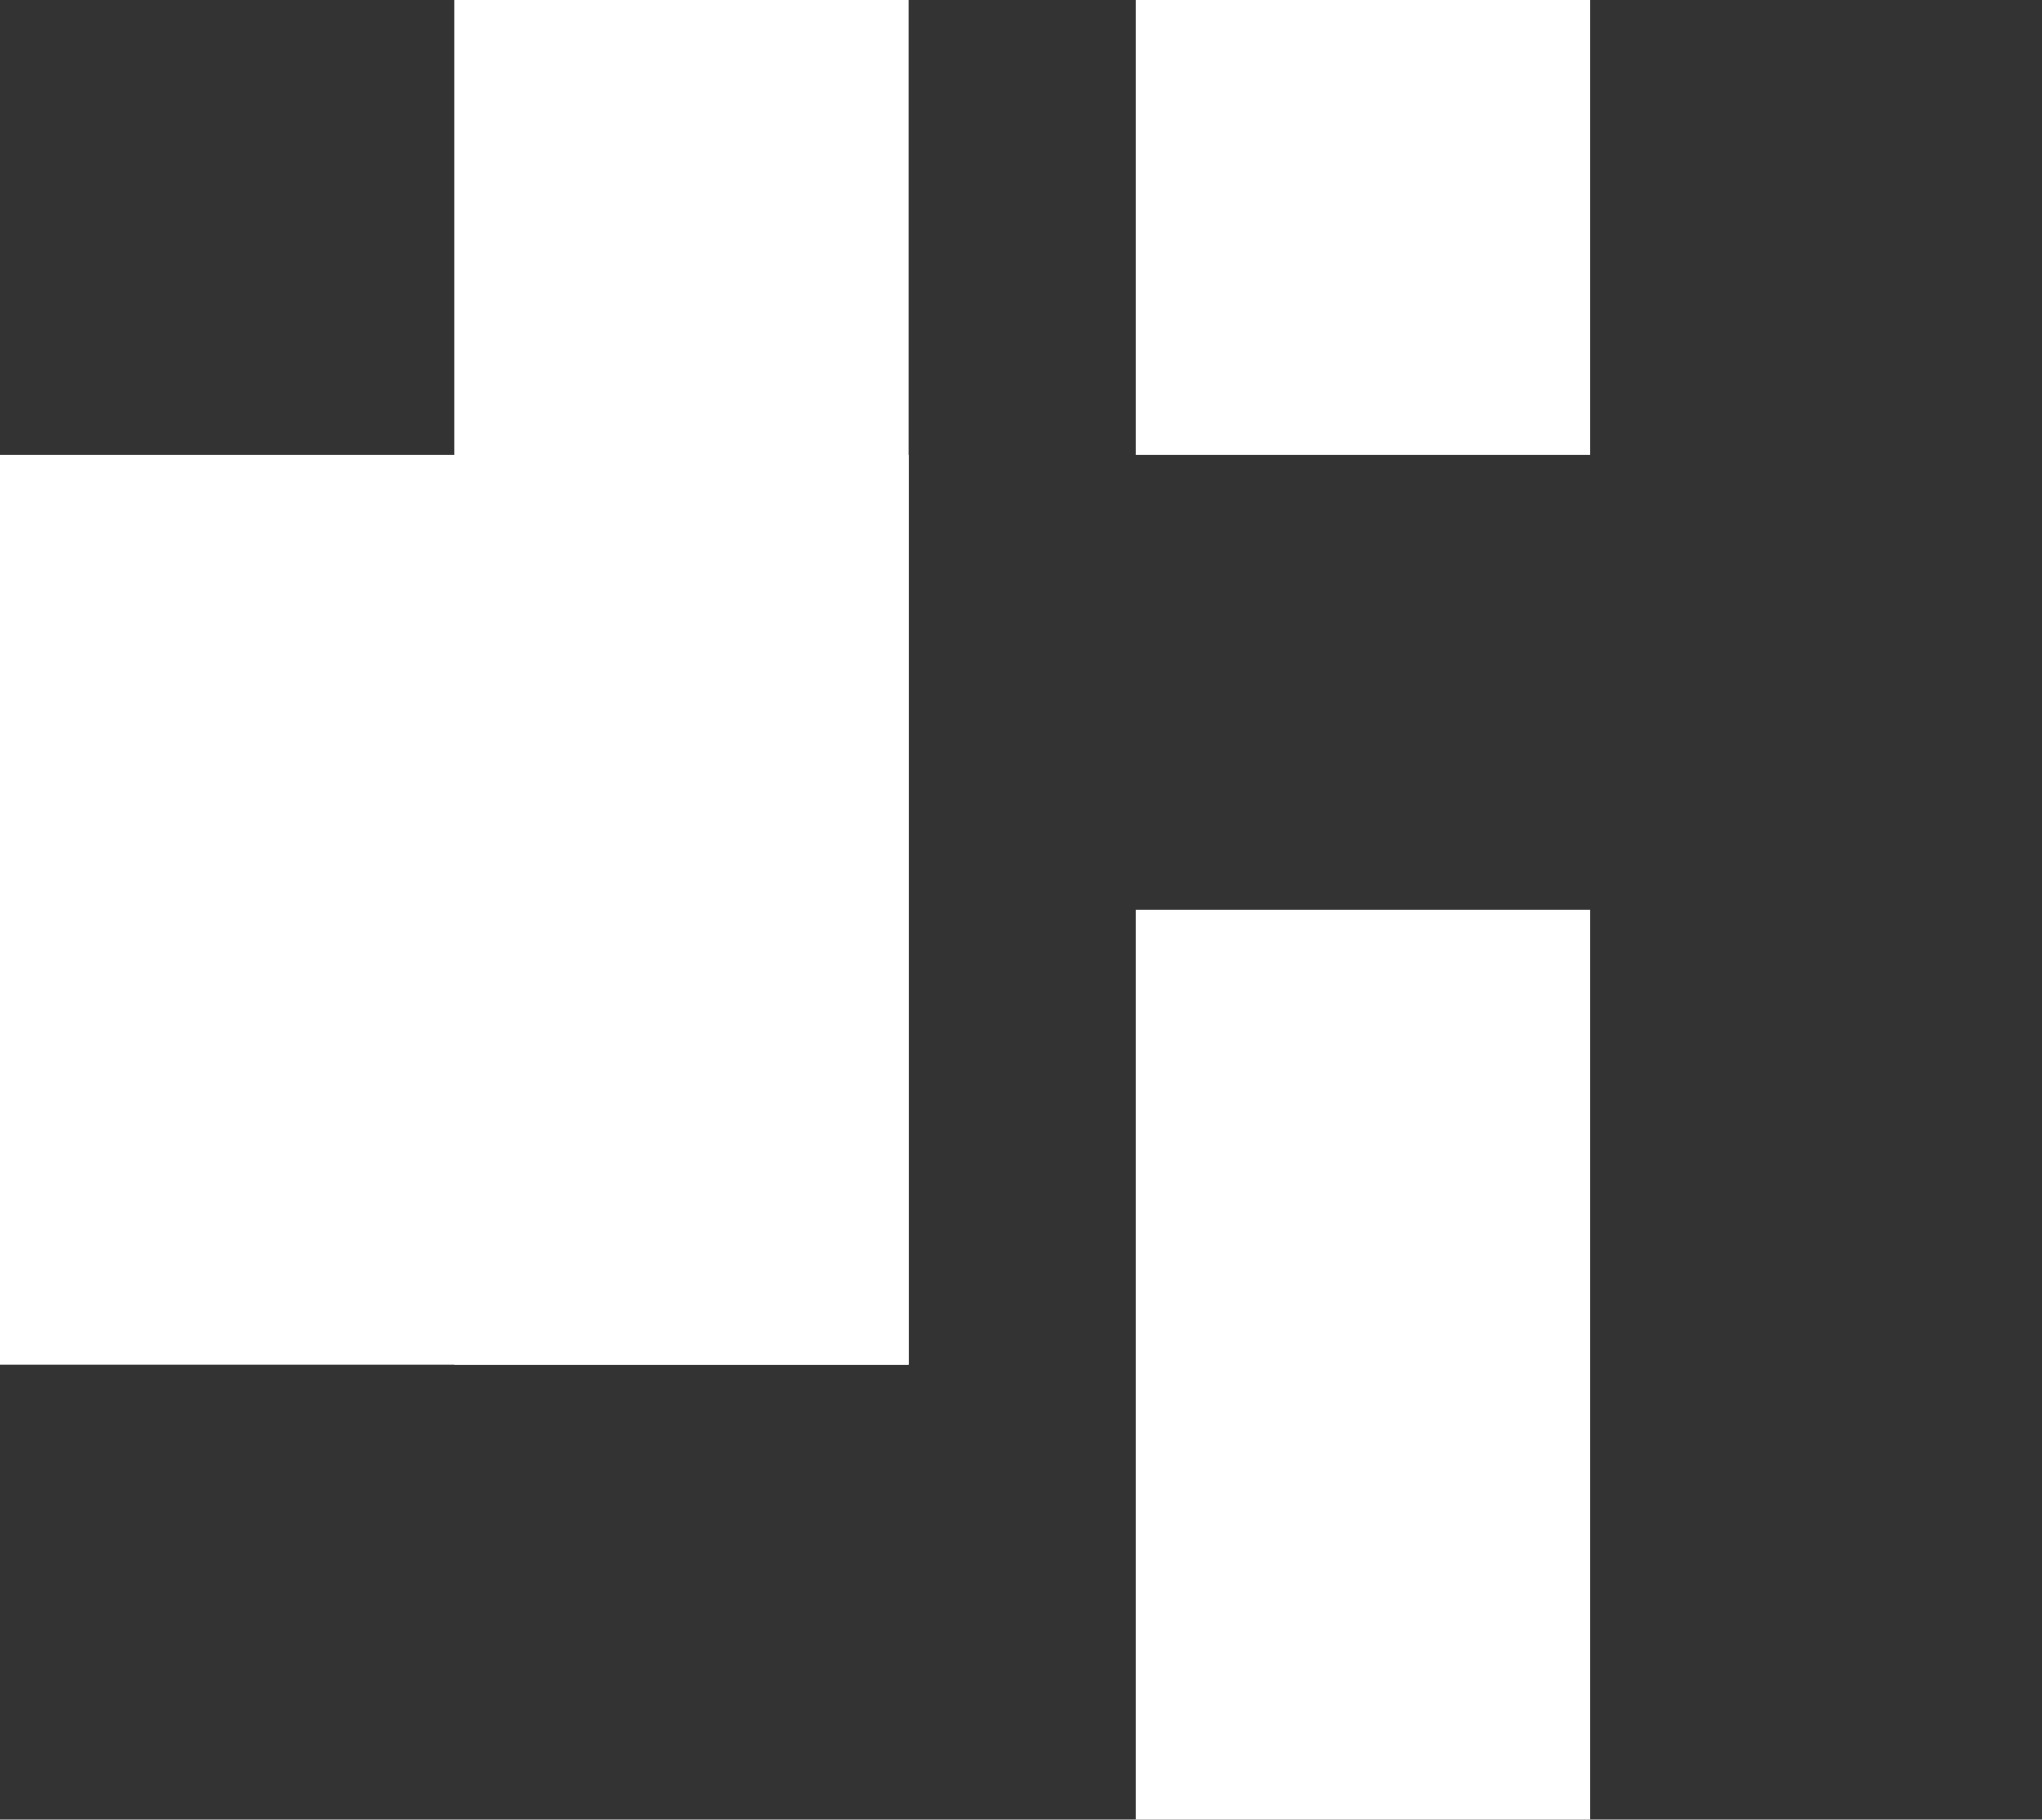 <svg width="312" height="278" viewBox="0 0 312 278" fill="none" xmlns="http://www.w3.org/2000/svg">
<rect x="0" y="0" width="312" height="278" fill="#333333" stroke="none"/>
<path d="M138.857 69.5H0V208.5H138.857V69.5Z" fill="white"/>
<path d="M138.857 0H69.429V208.5H138.857V0Z" fill="white"/>
<path d="M243 0H173.571V69.5H243V0Z" fill="white"/>
<path d="M243 139H173.571V278H243V139Z" fill="white"/>
</svg>
